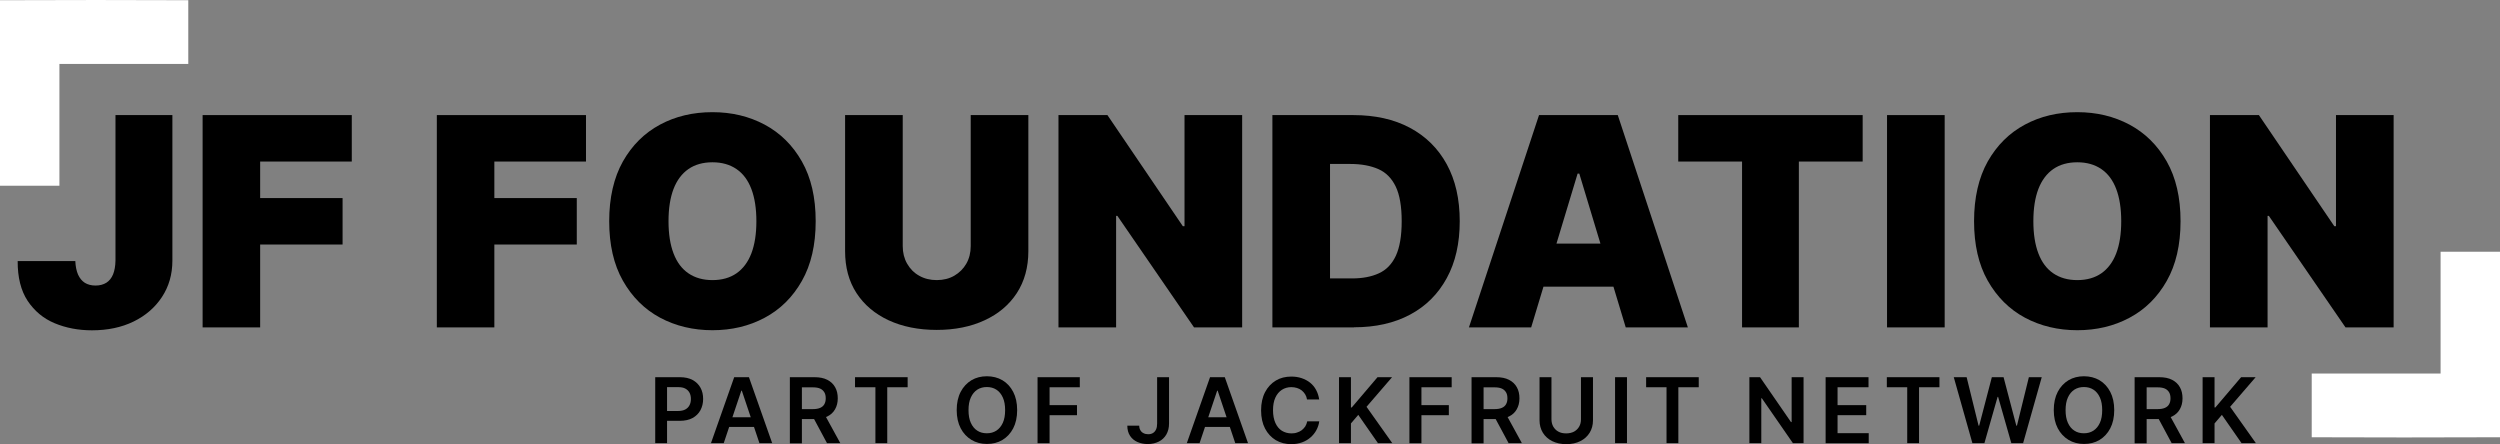 <svg width="197" height="35" viewBox="0 0 197 35" fill="none" xmlns="http://www.w3.org/2000/svg">
<rect x="0" y="0" width="197" height="35" fill="#808080" stroke="none"/>
<g clip-path="url(#clip0_1847_3036)">
<path d="M0.223 0.017H0V14.635H4.682C4.682 10.776 4.682 6.505 4.682 5.203V5.038H7.921C10.204 5.038 12.521 5.038 14.837 5.038V0.017C10.04 0 5.094 -0.008 0.223 0.017Z" fill="white"/>
<path d="M196.777 34.456H197V19.837H192.318C192.318 23.696 192.318 27.967 192.318 29.27V29.435H189.079C186.795 29.435 184.479 29.435 182.163 29.435V34.456C186.96 34.472 191.906 34.481 196.777 34.456Z" fill="white"/>
<path d="M9.108 9.069H13.584V20.538C13.584 21.627 13.304 22.583 12.76 23.407C12.216 24.232 11.474 24.875 10.526 25.337C9.578 25.799 8.482 26.029 7.246 26.029C6.174 26.029 5.193 25.84 4.303 25.469C3.413 25.098 2.712 24.504 2.176 23.704C1.649 22.905 1.385 21.858 1.393 20.571H5.935C5.951 20.992 6.026 21.346 6.149 21.635C6.281 21.923 6.454 22.138 6.685 22.286C6.916 22.426 7.196 22.501 7.526 22.501C7.856 22.501 8.144 22.426 8.383 22.278C8.614 22.13 8.787 21.915 8.911 21.618C9.026 21.33 9.092 20.967 9.1 20.538V9.069H9.108Z" fill="black"/>
<path d="M15.966 25.799V9.069H27.72V12.73H20.5V15.608H26.995V19.268H20.5V25.799H15.958H15.966Z" fill="black"/>
<path d="M34.422 25.799V9.069H46.176V12.73H38.955V15.608H45.45V19.268H38.955V25.799H34.414H34.422Z" fill="black"/>
<path d="M64.276 17.43C64.276 19.293 63.914 20.86 63.188 22.138C62.463 23.416 61.49 24.38 60.254 25.04C59.018 25.7 57.649 26.021 56.141 26.021C54.633 26.021 53.239 25.691 52.011 25.032C50.783 24.372 49.81 23.399 49.085 22.121C48.36 20.843 48.005 19.277 48.005 17.43C48.005 15.583 48.368 14 49.085 12.722C49.81 11.444 50.783 10.479 52.011 9.82C53.239 9.16 54.616 8.839 56.141 8.839C57.666 8.839 59.026 9.168 60.254 9.82C61.482 10.479 62.463 11.444 63.188 12.722C63.914 14 64.276 15.566 64.276 17.43ZM59.603 17.43C59.603 16.432 59.471 15.583 59.207 14.89C58.943 14.198 58.556 13.678 58.037 13.324C57.517 12.969 56.891 12.788 56.141 12.788C55.391 12.788 54.756 12.969 54.245 13.324C53.734 13.678 53.338 14.206 53.075 14.89C52.811 15.583 52.679 16.424 52.679 17.43C52.679 18.436 52.811 19.277 53.075 19.969C53.338 20.662 53.726 21.181 54.245 21.536C54.764 21.89 55.391 22.072 56.141 22.072C56.891 22.072 57.526 21.89 58.037 21.536C58.548 21.181 58.943 20.654 59.207 19.969C59.471 19.277 59.603 18.436 59.603 17.43Z" fill="black"/>
<path d="M76.492 9.069H81.034V19.788C81.034 21.066 80.729 22.163 80.127 23.094C79.517 24.026 78.677 24.735 77.588 25.238C76.509 25.741 75.248 25.997 73.813 25.997C72.379 25.997 71.11 25.741 70.022 25.238C68.942 24.735 68.093 24.018 67.491 23.094C66.889 22.163 66.593 21.066 66.593 19.788V9.069H71.135V19.392C71.135 19.912 71.25 20.373 71.481 20.777C71.712 21.181 72.025 21.503 72.429 21.726C72.832 21.956 73.294 22.072 73.813 22.072C74.333 22.072 74.802 21.956 75.198 21.726C75.594 21.495 75.915 21.181 76.146 20.777C76.377 20.373 76.492 19.912 76.492 19.392V9.069Z" fill="black"/>
<path d="M97.882 9.069V25.799H94.09L88.048 17.009H87.949V25.799H83.408V9.069H87.265L93.208 17.826H93.34V9.069H97.882Z" fill="black"/>
<path d="M106.702 25.799H100.265V9.069H106.636C108.359 9.069 109.843 9.399 111.096 10.067C112.348 10.735 113.321 11.691 114.005 12.945C114.689 14.198 115.027 15.69 115.027 17.43C115.027 19.17 114.689 20.67 114.005 21.915C113.321 23.168 112.365 24.125 111.112 24.793C109.867 25.46 108.392 25.79 106.694 25.79L106.702 25.799ZM104.806 21.94H106.537C107.362 21.94 108.07 21.808 108.656 21.536C109.241 21.272 109.686 20.81 109.991 20.159C110.296 19.508 110.453 18.593 110.453 17.43C110.453 16.267 110.296 15.352 109.983 14.701C109.67 14.05 109.216 13.588 108.614 13.324C108.013 13.06 107.279 12.92 106.405 12.92H104.806V21.94Z" fill="black"/>
<path d="M120.648 25.799H115.752L121.275 9.069H127.481L133.004 25.799H128.108L124.448 13.678H124.316L120.656 25.799H120.648ZM119.733 19.194H128.94V22.591H119.733V19.194Z" fill="black"/>
<path d="M132.246 12.73V9.069H146.778V12.73H141.75V25.799H137.274V12.73H132.246Z" fill="black"/>
<path d="M153.24 9.069V25.799H148.698V9.069H153.24Z" fill="black"/>
<path d="M171.827 17.43C171.827 19.293 171.464 20.86 170.739 22.138C170.013 23.416 169.041 24.38 167.804 25.04C166.568 25.7 165.2 26.021 163.691 26.021C162.183 26.021 160.79 25.691 159.562 25.032C158.333 24.372 157.361 23.399 156.635 22.121C155.91 20.843 155.556 19.277 155.556 17.43C155.556 15.583 155.918 14 156.635 12.722C157.361 11.444 158.333 10.479 159.562 9.82C160.79 9.16 162.166 8.839 163.691 8.839C165.216 8.839 166.576 9.168 167.804 9.82C169.032 10.479 170.013 11.444 170.739 12.722C171.464 14 171.827 15.566 171.827 17.43ZM167.153 17.43C167.153 16.432 167.021 15.583 166.757 14.89C166.494 14.198 166.106 13.678 165.587 13.324C165.068 12.969 164.441 12.788 163.691 12.788C162.941 12.788 162.306 12.969 161.795 13.324C161.284 13.678 160.889 14.206 160.625 14.89C160.361 15.583 160.229 16.424 160.229 17.43C160.229 18.436 160.361 19.277 160.625 19.969C160.889 20.662 161.276 21.181 161.795 21.536C162.315 21.89 162.941 22.072 163.691 22.072C164.441 22.072 165.076 21.89 165.587 21.536C166.098 21.181 166.494 20.654 166.757 19.969C167.021 19.277 167.153 18.436 167.153 17.43Z" fill="black"/>
<path d="M188.618 9.069V25.799H184.826L178.784 17.009H178.685V25.799H174.144V9.069H178.001L183.944 17.826H184.076V9.069H188.618Z" fill="black"/>
<path d="M51.632 34.918V29.723H53.578C53.973 29.723 54.311 29.797 54.583 29.946C54.855 30.094 55.061 30.3 55.201 30.556C55.342 30.811 55.407 31.108 55.407 31.438C55.407 31.768 55.333 32.065 55.193 32.329C55.053 32.584 54.847 32.79 54.575 32.939C54.303 33.087 53.965 33.161 53.561 33.161H52.267V32.386H53.429C53.66 32.386 53.858 32.345 54.006 32.263C54.154 32.18 54.262 32.073 54.336 31.925C54.41 31.785 54.443 31.62 54.443 31.438C54.443 31.257 54.41 31.092 54.336 30.952C54.262 30.811 54.154 30.704 54.006 30.622C53.858 30.54 53.668 30.506 53.429 30.506H52.564V34.918H51.624H51.632Z" fill="black"/>
<path d="M57.031 34.918H56.025L57.855 29.723H59.017L60.847 34.918H59.842L58.457 30.787H58.416L57.031 34.918ZM57.064 32.881H59.8V33.64H57.064V32.881Z" fill="black"/>
<path d="M62.241 34.918V29.723H64.186C64.582 29.723 64.92 29.789 65.192 29.929C65.464 30.07 65.67 30.259 65.81 30.515C65.95 30.762 66.016 31.051 66.016 31.389C66.016 31.727 65.942 32.007 65.802 32.254C65.661 32.502 65.455 32.691 65.183 32.823C64.911 32.955 64.573 33.021 64.178 33.021H62.793V32.238H64.054C64.285 32.238 64.483 32.205 64.631 32.139C64.779 32.073 64.887 31.982 64.961 31.85C65.035 31.718 65.068 31.57 65.068 31.389C65.068 31.207 65.035 31.042 64.961 30.919C64.887 30.795 64.779 30.688 64.631 30.622C64.483 30.556 64.293 30.523 64.054 30.523H63.189V34.934H62.249L62.241 34.918ZM64.928 32.568L66.214 34.918H65.167L63.906 32.568H64.936H64.928Z" fill="black"/>
<path d="M67.376 30.515V29.723H71.522V30.515H69.915V34.918H68.983V30.515H67.376Z" fill="black"/>
<path d="M80.152 32.32C80.152 32.881 80.045 33.359 79.839 33.755C79.633 34.151 79.344 34.456 78.99 34.67C78.627 34.885 78.223 34.983 77.77 34.983C77.317 34.983 76.904 34.876 76.55 34.662C76.195 34.448 75.907 34.142 75.701 33.747C75.495 33.351 75.388 32.873 75.388 32.312C75.388 31.752 75.495 31.273 75.701 30.878C75.907 30.482 76.195 30.177 76.55 29.962C76.913 29.748 77.317 29.649 77.77 29.649C78.223 29.649 78.635 29.756 78.99 29.962C79.352 30.177 79.633 30.482 79.839 30.878C80.045 31.273 80.152 31.752 80.152 32.312V32.32ZM79.204 32.32C79.204 31.925 79.146 31.595 79.023 31.323C78.899 31.051 78.734 30.845 78.512 30.704C78.297 30.564 78.042 30.498 77.762 30.498C77.481 30.498 77.234 30.564 77.011 30.704C76.797 30.845 76.624 31.051 76.501 31.323C76.377 31.595 76.319 31.925 76.319 32.32C76.319 32.716 76.377 33.046 76.501 33.318C76.624 33.59 76.789 33.796 77.011 33.936C77.226 34.077 77.473 34.142 77.762 34.142C78.05 34.142 78.289 34.077 78.512 33.936C78.726 33.796 78.899 33.59 79.023 33.318C79.146 33.046 79.204 32.716 79.204 32.32Z" fill="black"/>
<path d="M81.759 34.918V29.723H85.089V30.515H82.707V31.925H84.867V32.716H82.707V34.926H81.767L81.759 34.918Z" fill="black"/>
<path d="M91.189 29.723H92.12V33.376C92.12 33.714 92.046 33.994 91.906 34.242C91.766 34.481 91.568 34.67 91.321 34.794C91.074 34.918 90.777 34.992 90.447 34.992C90.142 34.992 89.87 34.934 89.623 34.827C89.384 34.72 89.186 34.555 89.046 34.34C88.906 34.126 88.832 33.862 88.832 33.541H89.771C89.771 33.681 89.804 33.804 89.862 33.903C89.92 34.002 90.002 34.085 90.109 34.134C90.216 34.192 90.34 34.217 90.48 34.217C90.628 34.217 90.76 34.184 90.859 34.118C90.966 34.052 91.041 33.961 91.098 33.837C91.156 33.714 91.181 33.557 91.181 33.376V29.723H91.189Z" fill="black"/>
<path d="M94.527 34.918H93.522L95.351 29.723H96.514L98.343 34.918H97.338L95.953 30.787H95.912L94.527 34.918ZM94.552 32.881H97.288V33.64H94.552V32.881Z" fill="black"/>
<path d="M103.94 31.479H102.993C102.968 31.323 102.918 31.183 102.844 31.067C102.77 30.952 102.679 30.845 102.572 30.762C102.465 30.68 102.341 30.614 102.201 30.572C102.061 30.531 101.913 30.506 101.756 30.506C101.476 30.506 101.22 30.581 101.006 30.721C100.792 30.861 100.619 31.067 100.495 31.339C100.371 31.611 100.314 31.941 100.314 32.329C100.314 32.716 100.38 33.062 100.503 33.334C100.627 33.607 100.8 33.813 101.014 33.945C101.229 34.077 101.484 34.151 101.764 34.151C101.921 34.151 102.069 34.134 102.201 34.085C102.341 34.044 102.457 33.986 102.572 33.903C102.679 33.821 102.77 33.722 102.852 33.607C102.927 33.491 102.976 33.351 103.009 33.203H103.957C103.924 33.458 103.842 33.689 103.726 33.903C103.611 34.118 103.454 34.307 103.265 34.472C103.075 34.637 102.852 34.769 102.597 34.86C102.341 34.95 102.061 35 101.756 35C101.303 35 100.891 34.893 100.536 34.687C100.182 34.472 99.893 34.167 99.687 33.772C99.481 33.376 99.374 32.898 99.374 32.337C99.374 31.776 99.481 31.298 99.687 30.902C99.893 30.506 100.182 30.201 100.536 29.987C100.891 29.773 101.303 29.674 101.756 29.674C102.045 29.674 102.317 29.715 102.564 29.797C102.811 29.88 103.034 29.995 103.232 30.152C103.429 30.309 103.586 30.498 103.71 30.729C103.833 30.96 103.916 31.215 103.957 31.504L103.94 31.479Z" fill="black"/>
<path d="M105.515 34.918V29.723H106.454V32.106H106.52L108.548 29.723H109.694L107.682 32.056L109.71 34.918H108.581L107.031 32.691L106.454 33.367V34.918H105.515Z" fill="black"/>
<path d="M111.062 34.918V29.723H114.392V30.515H112.009V31.925H114.169V32.716H112.009V34.926H111.07L111.062 34.918Z" fill="black"/>
<path d="M115.958 34.918V29.723H117.903C118.299 29.723 118.637 29.789 118.909 29.929C119.181 30.07 119.387 30.259 119.527 30.515C119.667 30.762 119.733 31.051 119.733 31.389C119.733 31.727 119.659 32.007 119.519 32.254C119.379 32.502 119.173 32.691 118.901 32.823C118.629 32.955 118.291 33.021 117.895 33.021H116.51V32.238H117.771C118.002 32.238 118.2 32.205 118.348 32.139C118.497 32.073 118.604 31.982 118.678 31.85C118.752 31.718 118.785 31.57 118.785 31.389C118.785 31.207 118.752 31.042 118.678 30.919C118.604 30.795 118.497 30.688 118.348 30.622C118.2 30.556 118.01 30.523 117.771 30.523H116.906V34.934H115.966L115.958 34.918ZM118.637 32.568L119.923 34.918H118.876L117.615 32.568H118.645H118.637Z" fill="black"/>
<path d="M124.588 29.723H125.527V33.12C125.527 33.491 125.437 33.821 125.264 34.101C125.091 34.382 124.843 34.604 124.53 34.761C124.217 34.918 123.846 35 123.426 35C123.005 35 122.634 34.918 122.313 34.761C122 34.604 121.752 34.382 121.579 34.101C121.406 33.821 121.315 33.491 121.315 33.12V29.723H122.255V33.038C122.255 33.252 122.305 33.45 122.395 33.615C122.494 33.78 122.626 33.92 122.799 34.011C122.972 34.109 123.178 34.151 123.417 34.151C123.656 34.151 123.862 34.101 124.036 34.011C124.209 33.912 124.349 33.78 124.439 33.615C124.538 33.45 124.58 33.252 124.58 33.038V29.723H124.588Z" fill="black"/>
<path d="M128.206 29.723V34.918H127.267V29.723H128.206Z" fill="black"/>
<path d="M129.715 30.515V29.723H133.861V30.515H132.254V34.918H131.322V30.515H129.715Z" fill="black"/>
<path d="M142.12 29.723V34.918H141.28L138.831 31.381H138.79V34.918H137.851V29.723H138.691L141.131 33.26H141.181V29.723H142.12Z" fill="black"/>
<path d="M143.859 34.918V29.723H147.239V30.515H144.799V31.925H147.058V32.716H144.799V34.134H147.255V34.926H143.859V34.918Z" fill="black"/>
<path d="M148.682 30.515V29.723H152.828V30.515H151.22V34.918H150.289V30.515H148.682Z" fill="black"/>
<path d="M155.424 34.918L153.957 29.723H154.971L155.911 33.541H155.96L156.957 29.723H157.881L158.886 33.541H158.936L159.875 29.723H160.889L159.422 34.918H158.491L157.452 31.273H157.411L156.372 34.918H155.441H155.424Z" fill="black"/>
<path d="M166.601 32.32C166.601 32.881 166.494 33.359 166.288 33.755C166.082 34.151 165.793 34.456 165.439 34.67C165.076 34.885 164.672 34.983 164.219 34.983C163.766 34.983 163.354 34.876 162.999 34.662C162.645 34.448 162.356 34.142 162.15 33.747C161.944 33.351 161.837 32.873 161.837 32.312C161.837 31.752 161.944 31.273 162.15 30.878C162.356 30.482 162.645 30.177 162.999 29.962C163.362 29.748 163.766 29.649 164.219 29.649C164.672 29.649 165.085 29.756 165.439 29.962C165.802 30.177 166.082 30.482 166.288 30.878C166.494 31.273 166.601 31.752 166.601 32.312V32.32ZM165.653 32.32C165.653 31.925 165.596 31.595 165.472 31.323C165.348 31.051 165.183 30.845 164.961 30.704C164.747 30.564 164.491 30.498 164.211 30.498C163.931 30.498 163.683 30.564 163.461 30.704C163.246 30.845 163.073 31.051 162.95 31.323C162.826 31.595 162.768 31.925 162.768 32.32C162.768 32.716 162.826 33.046 162.95 33.318C163.073 33.59 163.238 33.796 163.461 33.936C163.675 34.077 163.922 34.142 164.211 34.142C164.499 34.142 164.738 34.077 164.961 33.936C165.175 33.796 165.348 33.59 165.472 33.318C165.596 33.046 165.653 32.716 165.653 32.32Z" fill="black"/>
<path d="M168.208 34.918V29.723H170.153C170.549 29.723 170.887 29.789 171.159 29.929C171.431 30.07 171.637 30.259 171.777 30.515C171.917 30.762 171.983 31.051 171.983 31.389C171.983 31.727 171.909 32.007 171.769 32.254C171.629 32.502 171.423 32.691 171.151 32.823C170.879 32.955 170.541 33.021 170.145 33.021H168.76V32.238H170.021C170.252 32.238 170.45 32.205 170.598 32.139C170.747 32.073 170.854 31.982 170.928 31.85C171.002 31.718 171.035 31.57 171.035 31.389C171.035 31.207 171.002 31.042 170.928 30.919C170.854 30.795 170.747 30.688 170.598 30.622C170.45 30.556 170.26 30.523 170.021 30.523H169.156V34.934H168.216L168.208 34.918ZM170.887 32.568L172.173 34.918H171.126L169.865 32.568H170.895H170.887Z" fill="black"/>
<path d="M173.566 34.918V29.723H174.506V32.106H174.572L176.6 29.723H177.745L175.734 32.056L177.762 34.918H176.633L175.083 32.691L174.506 33.367V34.918H173.566Z" fill="black"/>
</g>
<defs>
<clipPath id="clip0_1847_3036">
<rect width="197" height="35" fill="white"/>
</clipPath>
</defs>
</svg>
